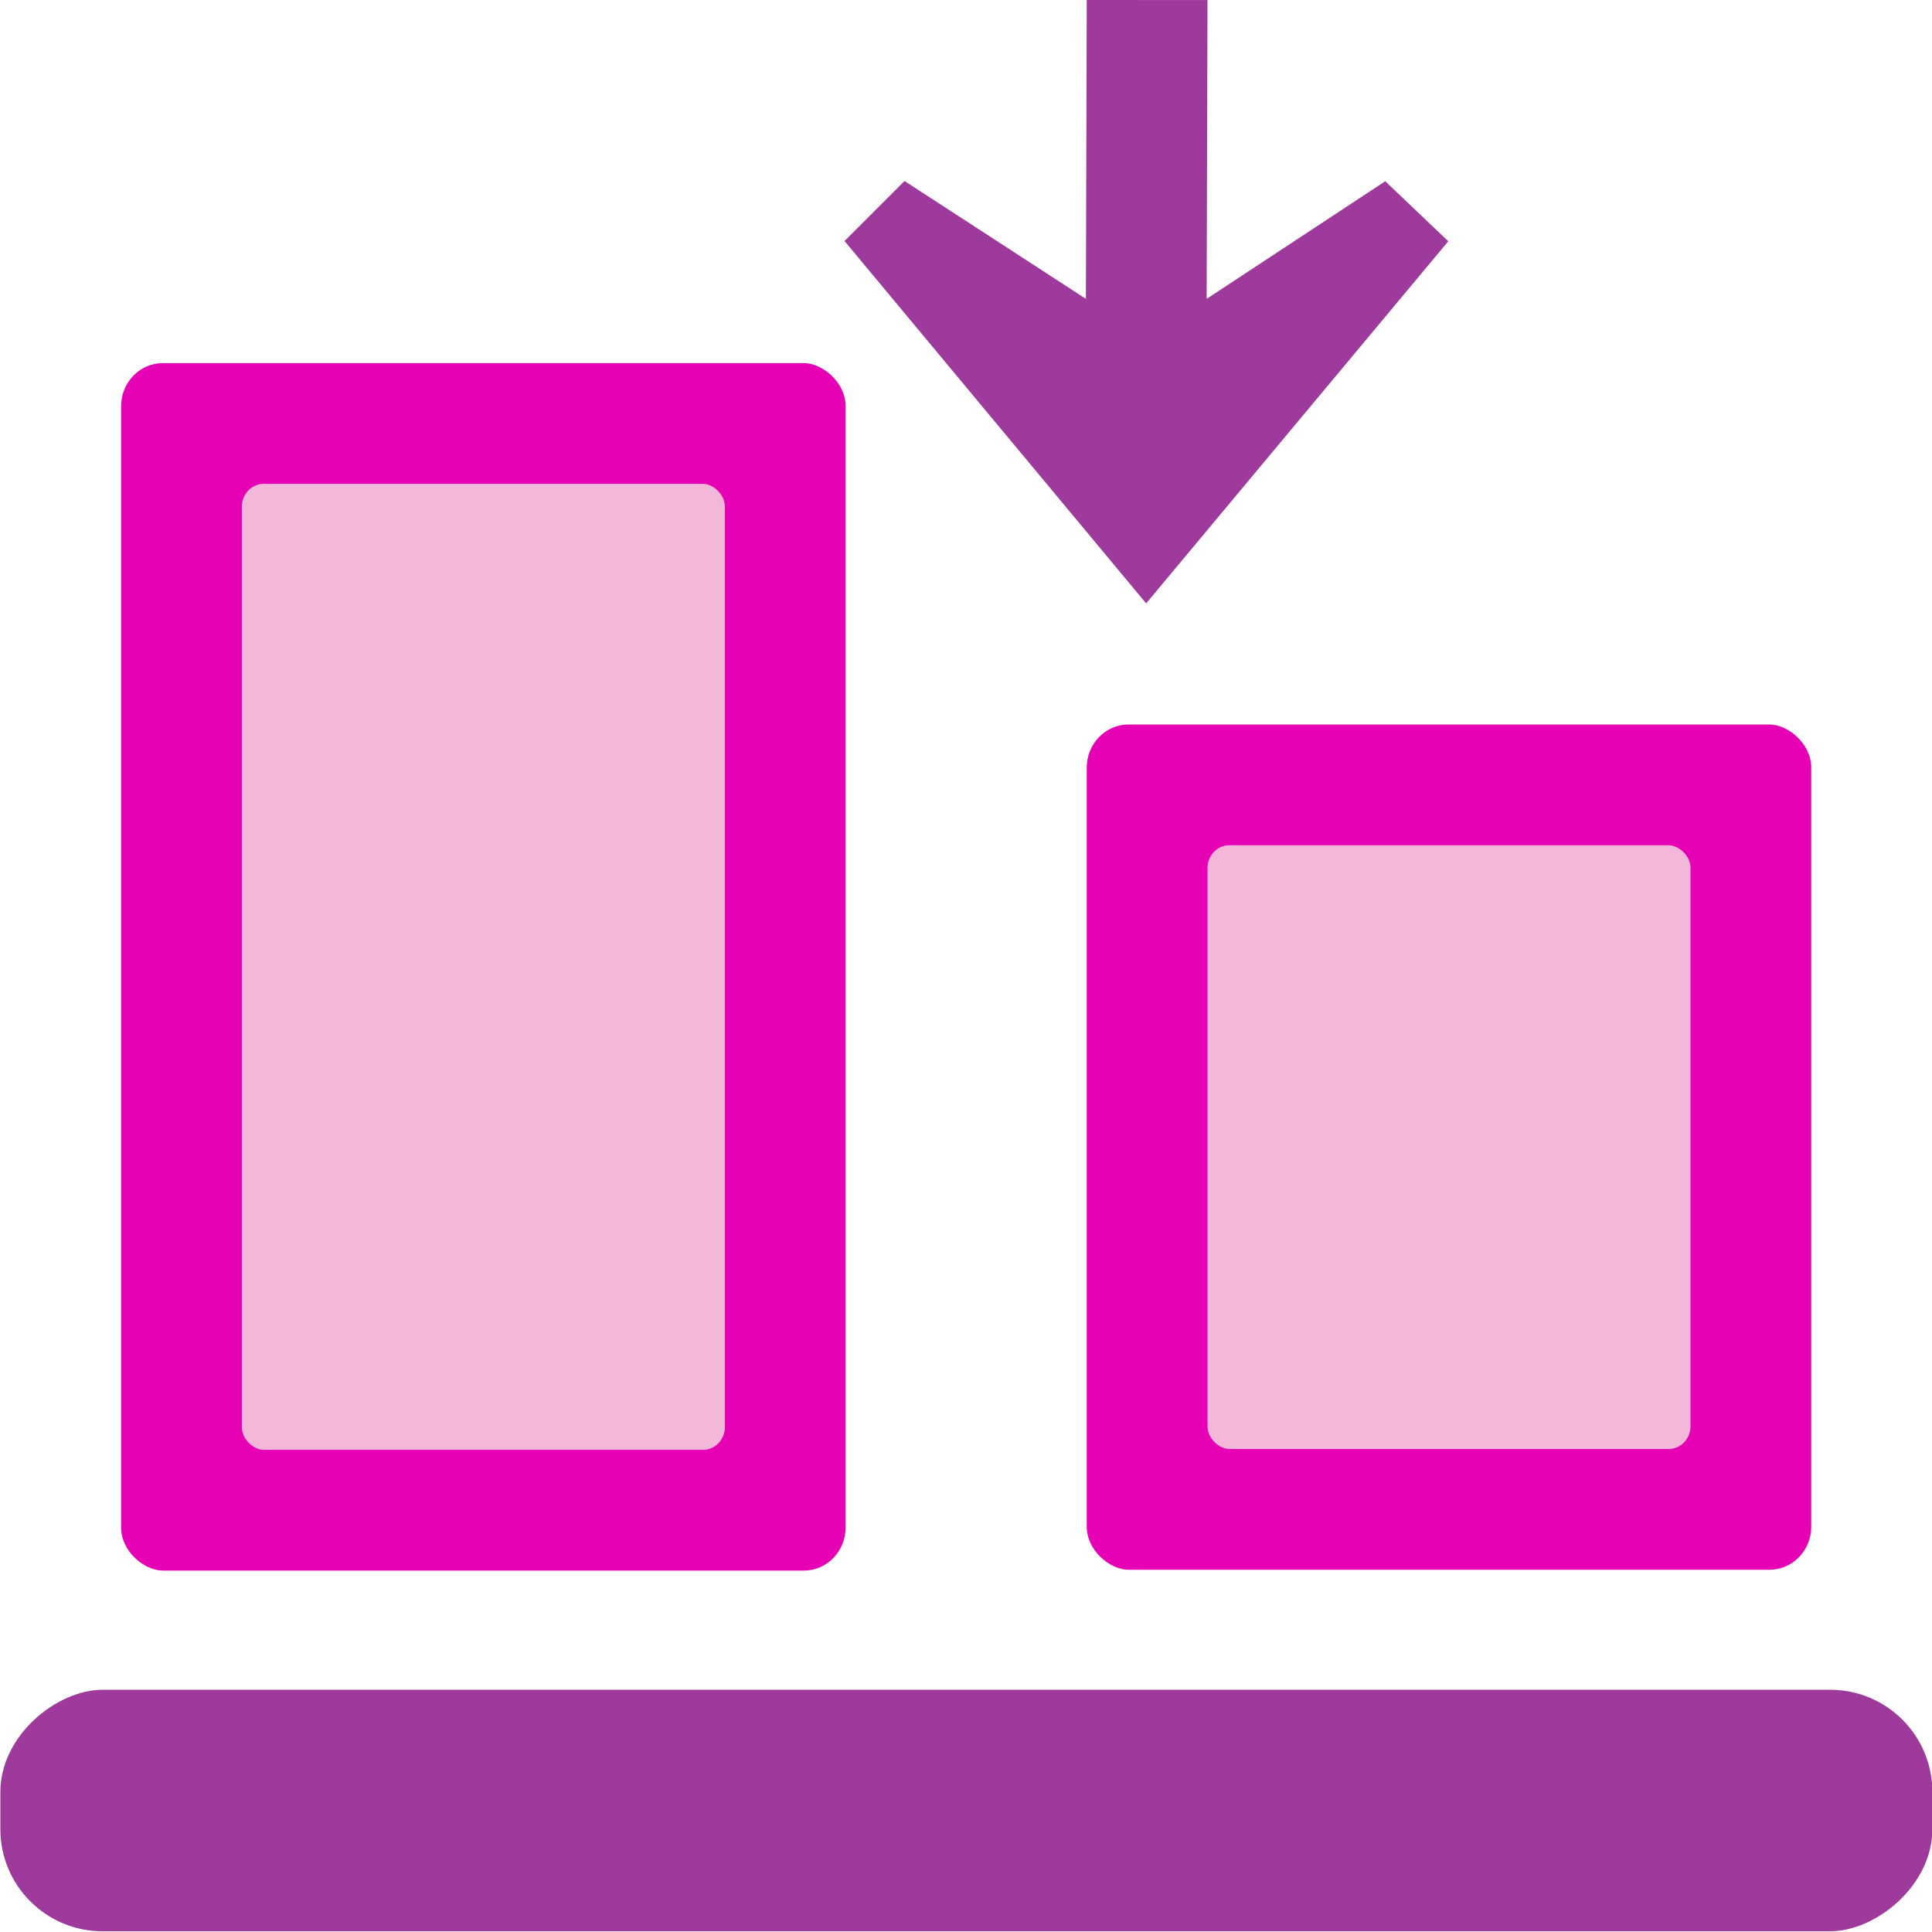<?xml version="1.0" encoding="UTF-8" standalone="no"?>
<svg
   xmlns:dc="http://purl.org/dc/elements/1.1/"
   xmlns:cc="http://creativecommons.org/ns#"
   xmlns:rdf="http://www.w3.org/1999/02/22-rdf-syntax-ns#"
   xmlns:svg="http://www.w3.org/2000/svg"
   xmlns="http://www.w3.org/2000/svg"
   xmlns:xlink="http://www.w3.org/1999/xlink"
   xmlns:sodipodi="http://sodipodi.sourceforge.net/DTD/sodipodi-0.dtd"
   xmlns:inkscape="http://www.inkscape.org/namespaces/inkscape"
   height="16"
   width="16"
   version="1.1"
   id="svg58"
   sodipodi:docname="sc_sectionalignbottom.svg"
   inkscape:version="0.92.4 (unknown)"
   inkscape:export-filename="/home/annisaauliarasyidah/Desktop/4_242 (aulia)/sc 222/sc_sectionalignbottom.png"
   inkscape:export-xdpi="96"
   inkscape:export-ydpi="96">
  <defs
     id="defs62" />
  <sodipodi:namedview
     pagecolor="#ffffff"
     bordercolor="#666666"
     borderopacity="1"
     objecttolerance="10"
     gridtolerance="10"
     guidetolerance="10"
     inkscape:pageopacity="0"
     inkscape:pageshadow="2"
     inkscape:window-width="1366"
     inkscape:window-height="707"
     id="namedview60"
     showgrid="false"
     inkscape:zoom="32.150391"
     inkscape:cx="7.8476558"
     inkscape:cy="8"
     inkscape:window-x="0"
     inkscape:window-y="0"
     inkscape:window-maximized="1"
     inkscape:current-layer="svg58" />
  <linearGradient
     id="a">
    <stop
       offset="0"
       stop-color="#0968ef"
       id="stop2" />
    <stop
       offset="1"
       stop-color="#aecffc"
       id="stop4" />
  </linearGradient>
  <linearGradient
     id="b"
     gradientTransform="matrix(-6.1315e-5,0.125,0.125,6.1315e-5,5.999,-10.005)"
     gradientUnits="userSpaceOnUse"
     x1="113.157"
     x2="39.268"
     xlink:href="#a"
     y1="25.786"
     y2="25.786" />
  <linearGradient
     id="c">
    <stop
       offset="0"
       stop-color="#fff"
       id="stop8" />
    <stop
       offset="1"
       stop-color="#fff"
       stop-opacity="0"
       id="stop10" />
  </linearGradient>
  <linearGradient
     id="d">
    <stop
       offset="0"
       stop-color="#fff"
       id="stop13" />
    <stop
       offset=".426"
       stop-color="#fff"
       id="stop15" />
    <stop
       offset=".589"
       stop-color="#f1f1f1"
       id="stop17" />
    <stop
       offset=".802"
       stop-color="#eaeaea"
       id="stop19" />
    <stop
       offset="1"
       stop-color="#dfdfdf"
       id="stop21" />
  </linearGradient>
  <linearGradient
     id="e">
    <stop
       offset="0"
       stop-color="#b4b4b6"
       id="stop24" />
    <stop
       offset=".5"
       stop-color="#9c9ca1"
       id="stop26" />
    <stop
       offset="1"
       stop-color="#cdcdd1"
       id="stop28" />
  </linearGradient>
  <linearGradient
     id="f"
     gradientTransform="matrix(0.242,0,0,0.142,12.058,-17.14)"
     gradientUnits="userSpaceOnUse"
     x1="16.263"
     x2="28.913"
     xlink:href="#a"
     y1="67.869"
     y2="-12.524" />
  <linearGradient
     id="g"
     gradientTransform="matrix(0,0.125,0.125,0,0.003,-2.017)"
     gradientUnits="userSpaceOnUse"
     x1="77.562"
     x2="108.625"
     xlink:href="#c"
     y1="32"
     y2="32" />
  <linearGradient
     id="h"
     gradientTransform="matrix(0,0.125,0.125,0,8,-0.973)"
     gradientUnits="userSpaceOnUse"
     x1="77.562"
     x2="108.625"
     xlink:href="#c"
     y1="32"
     y2="32" />
  <linearGradient
     id="i"
     gradientTransform="matrix(0.083,0,0,0.056,-13.34,-7.559)"
     gradientUnits="userSpaceOnUse"
     x1="-38.786"
     x2="112"
     xlink:href="#d"
     y1="88.605"
     y2="28" />
  <linearGradient
     id="j"
     gradientTransform="matrix(0.01,0,0,0.01,-13.663,-12.366)"
     gradientUnits="userSpaceOnUse"
     x1="399.775"
     x2="399.775"
     xlink:href="#e"
     y1="1164.67"
     y2="549.061" />
  <linearGradient
     id="k"
     gradientTransform="matrix(0.115,0,0,0.056,-13.852,-15.559)"
     gradientUnits="userSpaceOnUse"
     x1="-15.763"
     x2="112"
     xlink:href="#d"
     y1="98.608"
     y2="28" />
  <linearGradient
     id="l"
     gradientTransform="matrix(0.013,0,0,0.01,-13.873,-20.366)"
     gradientUnits="userSpaceOnUse"
     x1="399.775"
     x2="399.775"
     xlink:href="#e"
     y1="1164.67"
     y2="549.061" />
  <rect
     style="fill:#e602b4;stroke-width:0.125"
     id="rect38"
     y="-15"
     x="-13"
     width="7"
     transform="matrix(0,-1,-1,0,0,0)"
     ry="0.346"
     rx="0.357"
     height="6" />
  <rect
     style="fill:#f3b7d9;fill-rule:evenodd;stroke-width:0.125"
     id="rect40"
     y="-14"
     x="-12"
     width="5"
     transform="matrix(0,-1,-1,0,0,0)"
     ry="0.181"
     rx="0.188"
     height="4" />
  <rect
     style="fill:#e602b4;stroke-width:0.125"
     id="rect42"
     y="-7.003"
     x="-13.007"
     width="10"
     transform="matrix(0,-1,-1,0,0,0)"
     ry="0.346"
     rx="0.357"
     height="6" />
  <rect
     height="4"
     rx="0.188"
     ry="0.181"
     transform="matrix(0,-1,-1,0,0,0)"
     width="8"
     x="-12.007"
     y="-6.003"
     id="rect44"
     style="fill:#f3b7d9;fill-rule:evenodd;stroke-width:0.125" />
  <rect
     style="fill:#9d3a9b;stroke-width:0.125"
     id="rect52"
     y="-16.003"
     x="13.994"
     width="2"
     transform="rotate(90)"
     rx="0.846"
     height="16" />
  <path
     inkscape:connector-curvature="0"
     style="fill:#9d3a9b;stroke-width:0.125"
     id="path54"
     d="M 9.492,4.997 6.994,1.996 7.491,1.499 8.993,2.475 9,0 10,4.875e-4 9.993,2.475 11.472,1.501 11.994,1.998 Z" />
</svg>
